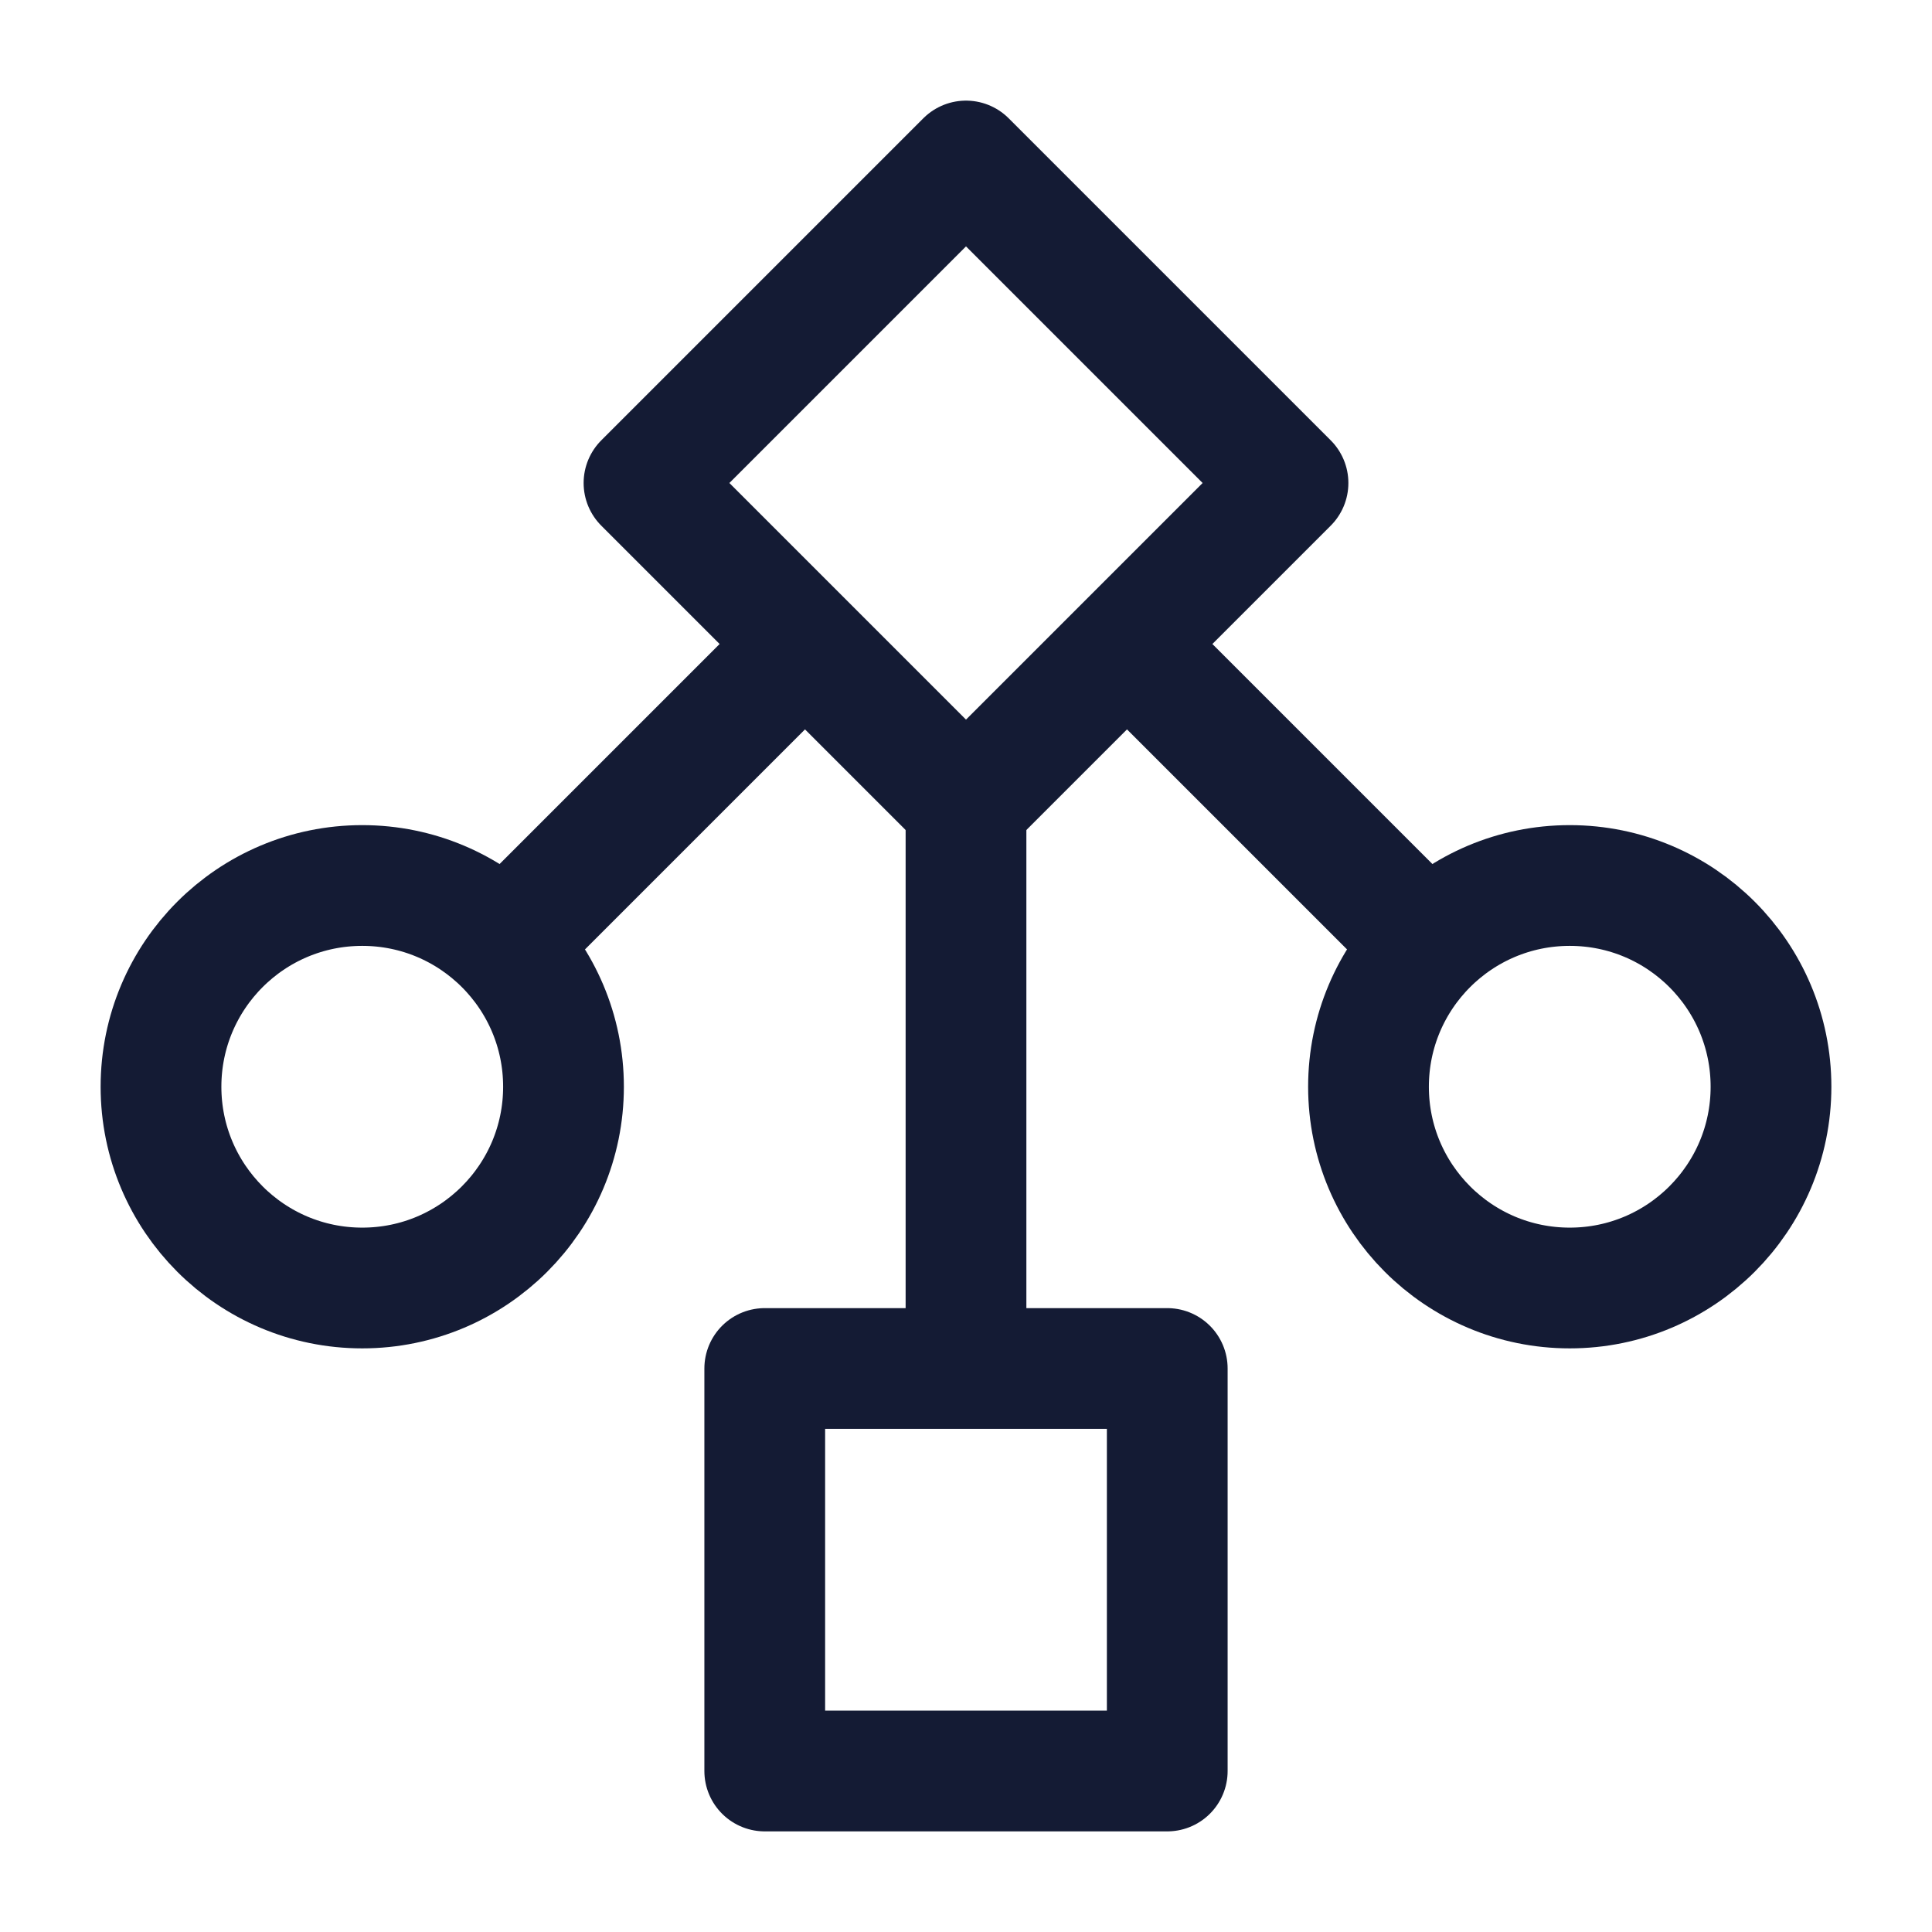 <svg width="24" height="24" viewBox="0 0 24 24" fill="none" xmlns="http://www.w3.org/2000/svg">
<path d="M12 10L16 6L12 2L8 6L12 10Z" stroke="#141B34" stroke-width="1.5" stroke-linejoin="round"/>
<path d="M14.5 22V17H9.5V22H14.5Z" stroke="#141B34" stroke-width="1.5" stroke-linejoin="round"/>
<path d="M7 13.5C7 14.88 5.881 16 4.5 16C3.119 16 2 14.88 2 13.5C2 12.119 3.119 11 4.5 11C5.881 11 7 12.119 7 13.5Z" stroke="#141B34" stroke-width="1.5" stroke-linejoin="round"/>
<path d="M22 13.5C22 12.119 20.881 11 19.5 11C18.119 11 17 12.119 17 13.5C17 14.88 18.119 16 19.5 16C20.881 16 22 14.88 22 13.5Z" stroke="#141B34" stroke-width="1.5" stroke-linejoin="round"/>
<path d="M12 10L12 17" stroke="#141B34" stroke-width="1.5" stroke-linejoin="round"/>
<path d="M9.5 8.5L6.5 11.5" stroke="#141B34" stroke-width="1.5" stroke-linejoin="round"/>
<path d="M14.5 8.5L17.5 11.5" stroke="#141B34" stroke-width="1.5" stroke-linejoin="round"/>
</svg>
